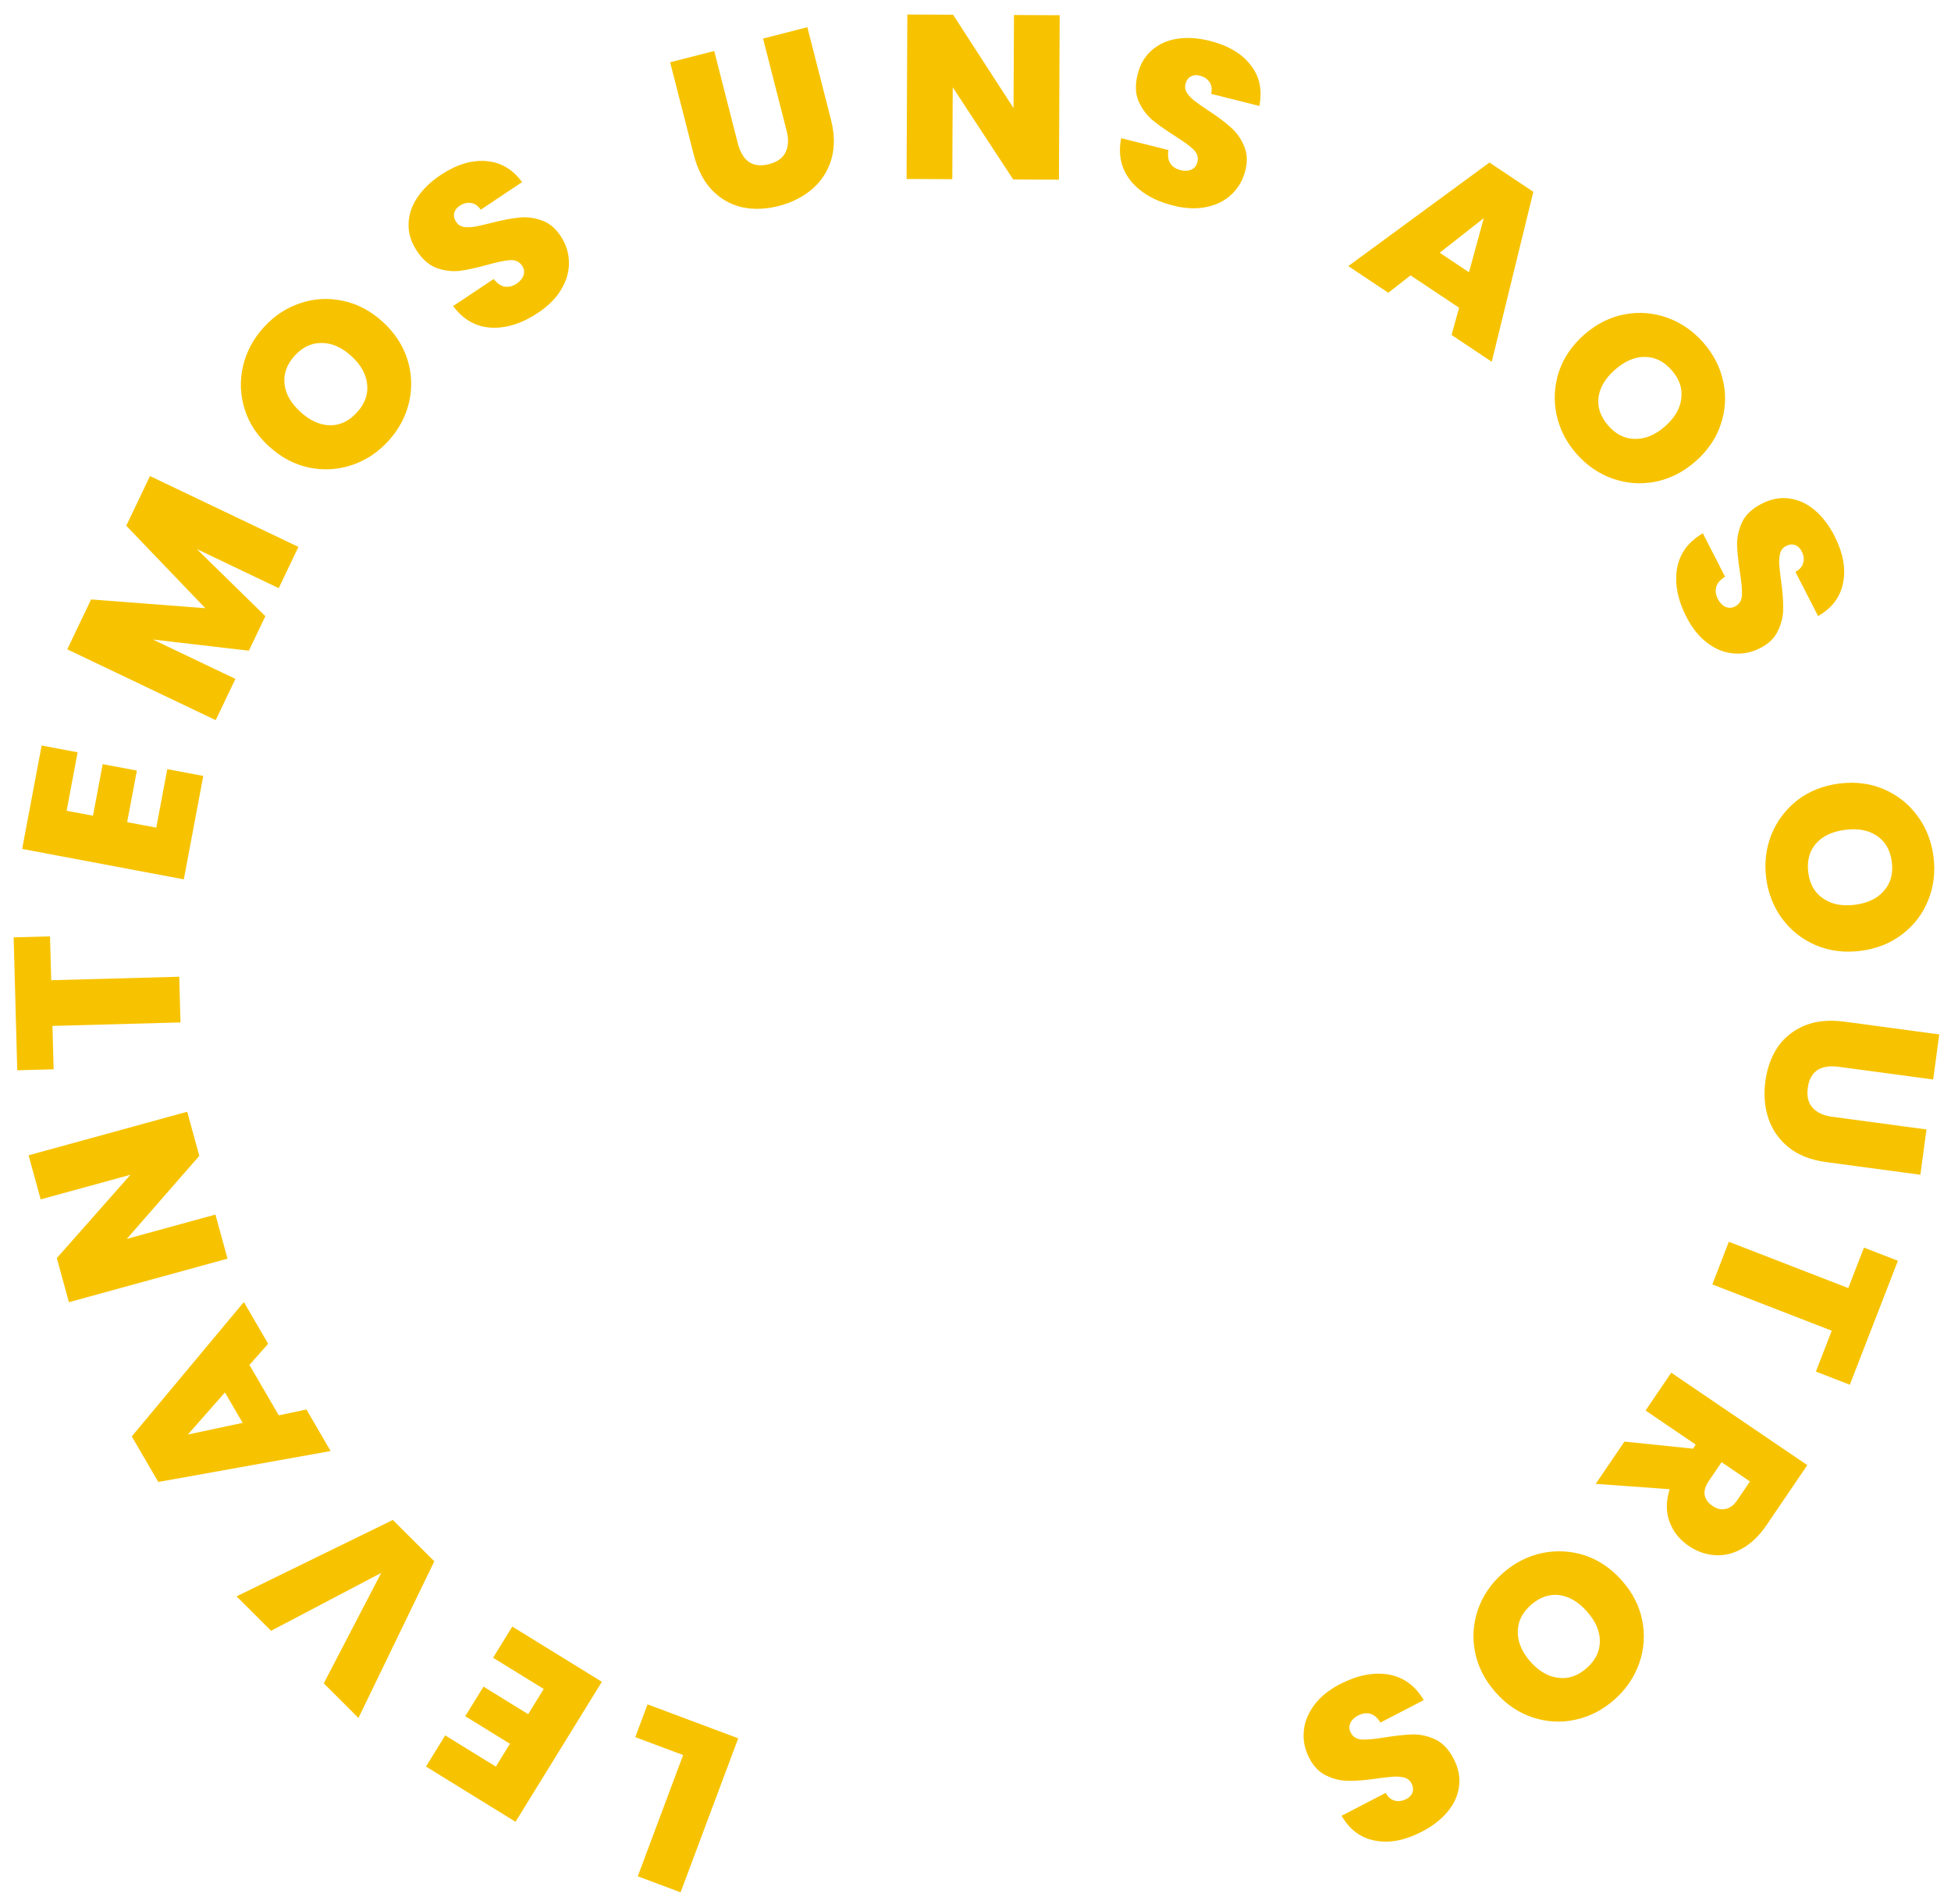 <svg width="669" height="653" viewBox="0 0 669 653" fill="none" xmlns="http://www.w3.org/2000/svg">
<g filter="url(#filter0_d_177_94)">
<path fill-rule="evenodd" clip-rule="evenodd" d="M347.428 57.546L363.108 57.618L363.369 1.219L347.689 1.146L347.541 33.066L326.809 1.05L311.129 0.977L310.868 57.376L326.548 57.449L326.694 25.929L347.428 57.546ZM244.91 13.495L253.008 45.197C253.761 48.143 255.013 50.245 256.766 51.504C258.571 52.749 260.868 53.015 263.658 52.303C266.449 51.59 268.337 50.254 269.323 48.296C270.347 46.273 270.49 43.814 269.751 40.92L261.652 9.219L276.844 5.338L284.943 37.04C286.223 42.052 286.26 46.611 285.052 50.718C283.831 54.773 281.617 58.174 278.41 60.919C275.242 63.6 271.436 65.508 266.992 66.644C262.548 67.779 258.344 67.917 254.382 67.058C250.458 66.133 247.039 64.172 244.126 61.173C241.265 58.161 239.187 54.123 237.894 49.059L229.795 17.357L244.91 13.495ZM168.485 108.372C173.707 108.607 179.046 106.905 184.504 103.265C188.098 100.868 190.775 98.153 192.534 95.12C194.338 92.058 195.188 88.959 195.084 85.823C195.024 82.657 194.062 79.677 192.198 76.882C190.363 74.131 188.144 72.341 185.54 71.514C182.951 70.612 180.355 70.324 177.752 70.65C175.163 70.902 172.042 71.509 168.389 72.471C165.919 73.093 164.026 73.522 162.709 73.76C161.363 73.952 160.128 73.975 159.004 73.827C157.894 73.605 157.044 73.051 156.452 72.163C155.742 71.098 155.505 70.07 155.741 69.079C155.978 68.088 156.584 67.267 157.56 66.616C158.847 65.758 160.126 65.417 161.398 65.594C162.715 65.742 163.869 66.511 164.86 67.901L179.036 58.446C175.737 53.98 171.602 51.577 166.632 51.238C161.676 50.825 156.47 52.438 151.012 56.078C147.64 58.327 144.993 60.894 143.071 63.779C141.148 66.664 140.158 69.696 140.099 72.877C140.011 76.013 140.973 79.089 142.986 82.106C144.969 85.079 147.269 87.038 149.887 87.985C152.521 88.857 155.095 89.159 157.609 88.893C160.138 88.552 163.274 87.871 167.016 86.85C170.522 85.858 173.17 85.31 174.959 85.206C176.749 85.102 178.103 85.738 179.02 87.113C179.73 88.178 179.893 89.287 179.509 90.441C179.139 91.521 178.356 92.461 177.158 93.26C175.827 94.147 174.488 94.495 173.142 94.303C171.796 94.111 170.509 93.239 169.281 91.686L155.371 100.963C158.863 105.622 163.234 108.092 168.485 108.372ZM133.224 147.172C129.675 151.082 125.504 153.851 120.712 155.479C115.881 157.072 110.968 157.366 105.973 156.361C100.975 155.281 96.422 152.877 92.316 149.149C88.209 145.421 85.397 141.139 83.879 136.304C82.359 131.394 82.177 126.475 83.336 121.549C84.495 116.622 86.849 112.204 90.398 108.295C93.983 104.346 98.153 101.577 102.909 99.988C107.701 98.359 112.596 98.085 117.595 99.165C122.553 100.209 127.086 102.595 131.193 106.324C135.3 110.052 138.132 114.351 139.689 119.222C141.206 124.057 141.405 128.956 140.285 133.918C139.127 138.845 136.773 143.263 133.224 147.172ZM122.443 137.386C125.132 134.424 126.279 131.216 125.886 127.761C125.528 124.267 123.73 121.05 120.492 118.111C117.175 115.1 113.78 113.602 110.308 113.619C106.831 113.561 103.749 115.012 101.06 117.974C98.336 120.975 97.17 124.203 97.564 127.657C97.918 131.076 99.753 134.291 103.07 137.302C106.348 140.278 109.725 141.795 113.201 141.853C116.638 141.876 119.719 140.387 122.443 137.386ZM102.329 183.547L51.429 159.253L43.297 176.292L70.402 204.565L31.236 201.561L23.069 218.672L73.968 242.966L80.722 228.815L52.421 215.307L85.34 219.141L90.992 207.3L67.49 184.293L95.575 197.698L102.329 183.547ZM22.847 274.038L31.888 275.738L35.216 258.049L46.931 260.253L43.603 277.942L53.588 279.821L57.359 259.772L69.703 262.095L63.032 297.553L7.604 287.125L14.275 251.667L26.618 253.989L22.847 274.038ZM17.154 317.11L4.679 317.449L5.914 363.032L18.39 362.694L17.986 347.819L61.89 346.629L61.465 330.955L17.562 332.145L17.154 317.11ZM64.189 377.259L68.341 392.38L43.473 420.86L73.868 412.515L78.02 427.635L23.632 442.567L19.481 427.446L44.734 398.861L13.953 407.312L9.802 392.191L64.189 377.259ZM95.594 481.365L85.53 464.081L91.951 456.825L83.618 442.514L45.184 488.593L54.282 504.217L113.367 493.604L105.074 479.362L95.594 481.365ZM64.43 487.94L77.133 473.507L83.211 483.947L64.43 487.94ZM81.116 543.445L134.71 517.242L148.927 531.422L122.917 585.139L111.023 573.275L130.717 535.405L92.954 555.253L81.116 543.445ZM174.856 593.995L170.027 601.826L152.663 591.119L146.071 601.81L176.782 620.747L206.383 572.739L175.672 553.803L169.08 564.494L186.445 575.201L181.112 583.849L165.791 574.401L159.534 584.548L174.856 593.995ZM217.838 591.72L234.247 597.859L218.689 639.444L233.374 644.938L253.138 592.115L222.043 580.481L217.838 591.72ZM402.325 66.507C395.962 64.913 391.112 62.104 387.777 58.079C384.455 54.003 383.345 49.106 384.447 43.39L400.666 47.453C400.341 49.406 400.561 50.945 401.323 52.071C402.086 53.197 403.243 53.954 404.795 54.343C406.192 54.693 407.414 54.642 408.462 54.189C409.575 53.698 410.287 52.832 410.598 51.59C411 49.987 410.561 48.557 409.281 47.302C408.001 46.047 405.815 44.454 402.725 42.526C399.453 40.441 396.841 38.577 394.889 36.934C393.001 35.251 391.495 33.142 390.371 30.606C389.312 28.031 389.216 25.011 390.085 21.545C390.966 18.027 392.597 15.246 394.978 13.204C397.372 11.11 400.283 9.805 403.711 9.289C407.14 8.773 410.82 9.008 414.751 9.993C421.115 11.587 425.809 14.357 428.834 18.304C431.923 22.212 432.923 26.889 431.834 32.334L415.305 28.193C415.668 26.524 415.462 25.153 414.686 24.079C413.962 23.018 412.85 22.3 411.35 21.924C410.212 21.639 409.196 21.742 408.304 22.233C407.411 22.724 406.809 23.59 406.498 24.832C406.239 25.867 406.4 26.869 406.981 27.84C407.628 28.771 408.475 29.671 409.522 30.538C410.582 31.353 412.173 32.467 414.293 33.877C417.461 35.936 420.009 37.839 421.935 39.586C423.926 41.294 425.458 43.41 426.531 45.933C427.668 48.417 427.834 51.263 427.031 54.47C426.214 57.73 424.654 60.445 422.351 62.617C420.099 64.802 417.233 66.256 413.753 66.978C410.325 67.714 406.515 67.557 402.325 66.507ZM483.686 90.431L500.324 101.528L497.748 110.869L511.525 120.057L525.782 61.773L510.741 51.74L462.341 87.253L476.052 96.398L483.686 90.431ZM508.784 70.822L503.722 89.37L493.672 82.667L508.784 70.822ZM540.546 151.58C537.07 147.606 534.799 143.145 533.731 138.198C532.704 133.215 532.976 128.301 534.548 123.455C536.195 118.614 539.106 114.367 543.281 110.716C547.456 107.064 552.032 104.763 557.009 103.811C562.062 102.863 566.969 103.249 571.729 104.966C576.49 106.683 580.609 109.528 584.085 113.503C587.596 117.517 589.867 121.978 590.9 126.885C591.967 131.832 591.678 136.727 590.031 141.568C588.424 146.374 585.533 150.603 581.358 154.254C577.183 157.906 572.586 160.225 567.569 161.212C562.592 162.164 557.703 161.799 552.902 160.117C548.141 158.4 544.022 155.555 540.546 151.58ZM551.506 141.995C554.14 145.006 557.195 146.514 560.672 146.52C564.184 146.566 567.586 145.15 570.878 142.271C574.25 139.321 576.127 136.121 576.509 132.669C576.967 129.222 575.879 125.994 573.245 122.983C570.577 119.932 567.504 118.403 564.027 118.397C560.591 118.356 557.186 119.81 553.814 122.76C550.482 125.674 548.587 128.854 548.13 132.301C547.712 135.712 548.838 138.944 551.506 141.995ZM575.041 191.065C574.208 196.225 575.285 201.725 578.275 207.564C580.243 211.41 582.633 214.381 585.443 216.477C588.278 218.621 591.259 219.821 594.386 220.077C597.537 220.382 600.609 219.768 603.599 218.237C606.543 216.73 608.575 214.731 609.697 212.24C610.89 209.772 611.474 207.226 611.449 204.603C611.496 202.002 611.251 198.832 610.715 195.092C610.381 192.567 610.172 190.637 610.088 189.302C610.051 187.943 610.171 186.714 610.446 185.614C610.794 184.537 611.443 183.756 612.392 183.27C613.532 182.686 614.58 182.569 615.537 182.918C616.495 183.267 617.241 183.963 617.775 185.008C618.48 186.384 618.671 187.694 618.349 188.938C618.051 190.229 617.155 191.287 615.66 192.112L623.425 207.28C628.24 204.515 631.102 200.684 632.01 195.785C632.99 190.91 631.985 185.553 628.996 179.714C627.149 176.105 624.903 173.181 622.258 170.94C619.613 168.699 616.714 167.367 613.561 166.944C610.456 166.496 607.29 167.098 604.061 168.751C600.881 170.379 598.67 172.439 597.429 174.932C596.26 177.447 595.664 179.969 595.64 182.498C595.688 185.05 596.005 188.243 596.59 192.078C597.172 195.674 597.413 198.367 597.31 200.157C597.208 201.947 596.421 203.218 594.949 203.972C593.81 204.555 592.689 204.589 591.587 204.075C590.557 203.584 589.713 202.697 589.057 201.416C588.328 199.991 588.136 198.622 588.482 197.307C588.827 195.991 589.842 194.813 591.525 193.771L583.907 178.888C578.878 181.822 575.923 185.881 575.041 191.065ZM605.619 297.06C604.957 291.821 605.565 286.852 607.444 282.153C609.376 277.447 612.347 273.523 616.358 270.382C620.429 267.287 625.216 265.392 630.718 264.696C636.221 264.001 641.303 264.648 645.963 266.64C650.682 268.677 654.536 271.738 657.525 275.822C660.515 279.906 662.34 284.567 663.002 289.806C663.671 295.097 663.063 300.066 661.177 304.712C659.299 309.412 656.324 313.309 652.253 316.404C648.235 319.492 643.475 321.384 637.972 322.08C632.469 322.775 627.362 322.131 622.649 320.146C617.989 318.155 614.138 315.12 611.096 311.043C608.107 306.959 606.281 302.298 605.619 297.06ZM620.064 295.234C620.566 299.202 622.257 302.16 625.137 304.107C628.024 306.108 631.637 306.834 635.976 306.285C640.42 305.723 643.765 304.118 646.011 301.469C648.316 298.866 649.218 295.58 648.716 291.612C648.208 287.59 646.513 284.606 643.633 282.658C640.806 280.704 637.17 280.008 632.725 280.57C628.333 281.125 624.985 282.704 622.68 285.307C620.428 287.903 619.556 291.212 620.064 295.234ZM630.465 361.837L662.894 366.196L664.972 350.735L632.544 346.376C627.363 345.679 622.841 346.094 618.977 347.619C615.105 349.198 612.007 351.633 609.681 354.926C607.4 358.279 605.955 362.228 605.344 366.774C604.732 371.32 605.077 375.563 606.377 379.505C607.722 383.507 610.046 386.833 613.349 389.483C616.705 392.14 620.947 393.814 626.074 394.503L658.502 398.862L660.591 383.322L628.163 378.963C625.203 378.565 622.977 377.512 621.484 375.805C620.037 374.157 619.506 371.906 619.89 369.052C620.273 366.198 621.38 364.167 623.211 362.96C625.034 361.806 627.452 361.432 630.465 361.837ZM634.307 470.876L622.671 466.365L628.107 452.342L587.157 436.467L592.824 421.847L633.775 437.722L639.153 423.848L650.789 428.359L634.307 470.876ZM580.522 492.793L557.023 490.367L547.177 504.859L572.523 506.701C571.26 510.743 571.235 514.434 572.448 517.773C573.675 521.186 575.877 523.972 579.053 526.13C581.877 528.048 584.863 529.11 588.012 529.315C591.205 529.55 594.326 528.801 597.373 527.067C600.465 525.364 603.285 522.637 605.832 518.887L619.725 498.44L573.074 466.744L564.262 479.714L581.466 491.403L580.522 492.793ZM585.972 503.846L590.333 497.428L600.061 504.036L595.7 510.455C594.531 512.176 593.205 513.177 591.724 513.46C590.256 513.817 588.772 513.486 587.272 512.467C585.684 511.388 584.771 510.122 584.532 508.671C584.293 507.219 584.773 505.611 585.972 503.846ZM515.282 535.517C519.238 532.02 523.686 529.725 528.628 528.631C533.605 527.577 538.52 527.823 543.375 529.369C548.225 530.99 552.486 533.878 556.16 538.034C559.834 542.19 562.16 546.754 563.138 551.726C564.112 556.773 563.753 561.682 562.062 566.452C560.37 571.222 557.546 575.355 553.59 578.852C549.594 582.385 545.146 584.68 540.244 585.739C535.303 586.832 530.407 586.569 525.557 584.948C520.743 583.367 516.499 580.498 512.825 576.343C509.151 572.187 506.808 567.603 505.794 562.591C504.815 557.619 505.154 552.728 506.811 547.918C508.502 543.148 511.326 539.014 515.282 535.517ZM524.925 546.426C521.928 549.075 520.436 552.138 520.449 555.615C520.422 559.127 521.856 562.522 524.753 565.798C527.72 569.155 530.93 571.015 534.384 571.379C537.833 571.818 541.056 570.713 544.053 568.064C547.09 565.379 548.602 562.298 548.589 558.821C548.612 555.384 547.14 551.988 544.173 548.631C541.241 545.315 538.05 543.437 534.601 542.998C531.187 542.599 527.962 543.741 524.925 546.426ZM475.981 570.222C470.817 569.416 465.323 570.523 459.5 573.543C455.665 575.532 452.706 577.937 450.625 580.759C448.497 583.605 447.312 586.592 447.072 589.721C446.785 592.874 447.415 595.942 448.962 598.924C450.484 601.86 452.494 603.882 454.991 604.99C457.465 606.17 460.014 606.74 462.638 606.701C465.238 606.734 468.407 606.473 472.144 605.917C474.667 605.569 476.596 605.35 477.931 605.259C479.29 605.215 480.52 605.328 481.621 605.598C482.7 605.94 483.484 606.584 483.975 607.531C484.565 608.667 484.688 609.715 484.344 610.674C484 611.633 483.308 612.383 482.266 612.923C480.893 613.635 479.584 613.834 478.339 613.518C477.047 613.227 475.984 612.336 475.151 610.846L460.024 618.691C462.814 623.492 466.661 626.333 471.564 627.215C476.445 628.169 481.796 627.135 487.62 624.115C491.218 622.249 494.131 619.987 496.357 617.331C498.584 614.674 499.901 611.768 500.308 608.613C500.739 605.506 500.119 602.342 498.45 599.123C496.805 595.951 494.733 593.751 492.234 592.524C489.712 591.368 487.187 590.785 484.658 590.775C482.106 590.837 478.915 591.17 475.083 591.776C471.49 592.377 468.799 592.632 467.008 592.539C465.218 592.446 463.942 591.666 463.181 590.198C462.592 589.062 462.551 587.941 463.06 586.837C463.545 585.804 464.427 584.956 465.706 584.293C467.126 583.556 468.495 583.357 469.811 583.695C471.128 584.034 472.312 585.042 473.363 586.72L488.205 579.022C485.245 574.009 481.17 571.076 475.981 570.222Z" fill="#F7C300"/>
</g>
<defs>
<filter id="filter0_d_177_94" x="0.679" y="0.977" width="668.293" height="651.961" filterUnits="userSpaceOnUse" color-interpolation-filters="sRGB">
<feFlood flood-opacity="0" result="BackgroundImageFix"/>
<feColorMatrix in="SourceAlpha" type="matrix" values="0 0 0 0 0 0 0 0 0 0 0 0 0 0 0 0 0 0 127 0" result="hardAlpha"/>
<feOffset dy="4"/>
<feGaussianBlur stdDeviation="2"/>
<feComposite in2="hardAlpha" operator="out"/>
<feColorMatrix type="matrix" values="0 0 0 0 0 0 0 0 0 0 0 0 0 0 0 0 0 0 0.25 0"/>
<feBlend mode="normal" in2="BackgroundImageFix" result="effect1_dropShadow_177_94"/>
<feBlend mode="normal" in="SourceGraphic" in2="effect1_dropShadow_177_94" result="shape"/>
</filter>
</defs>
</svg>
